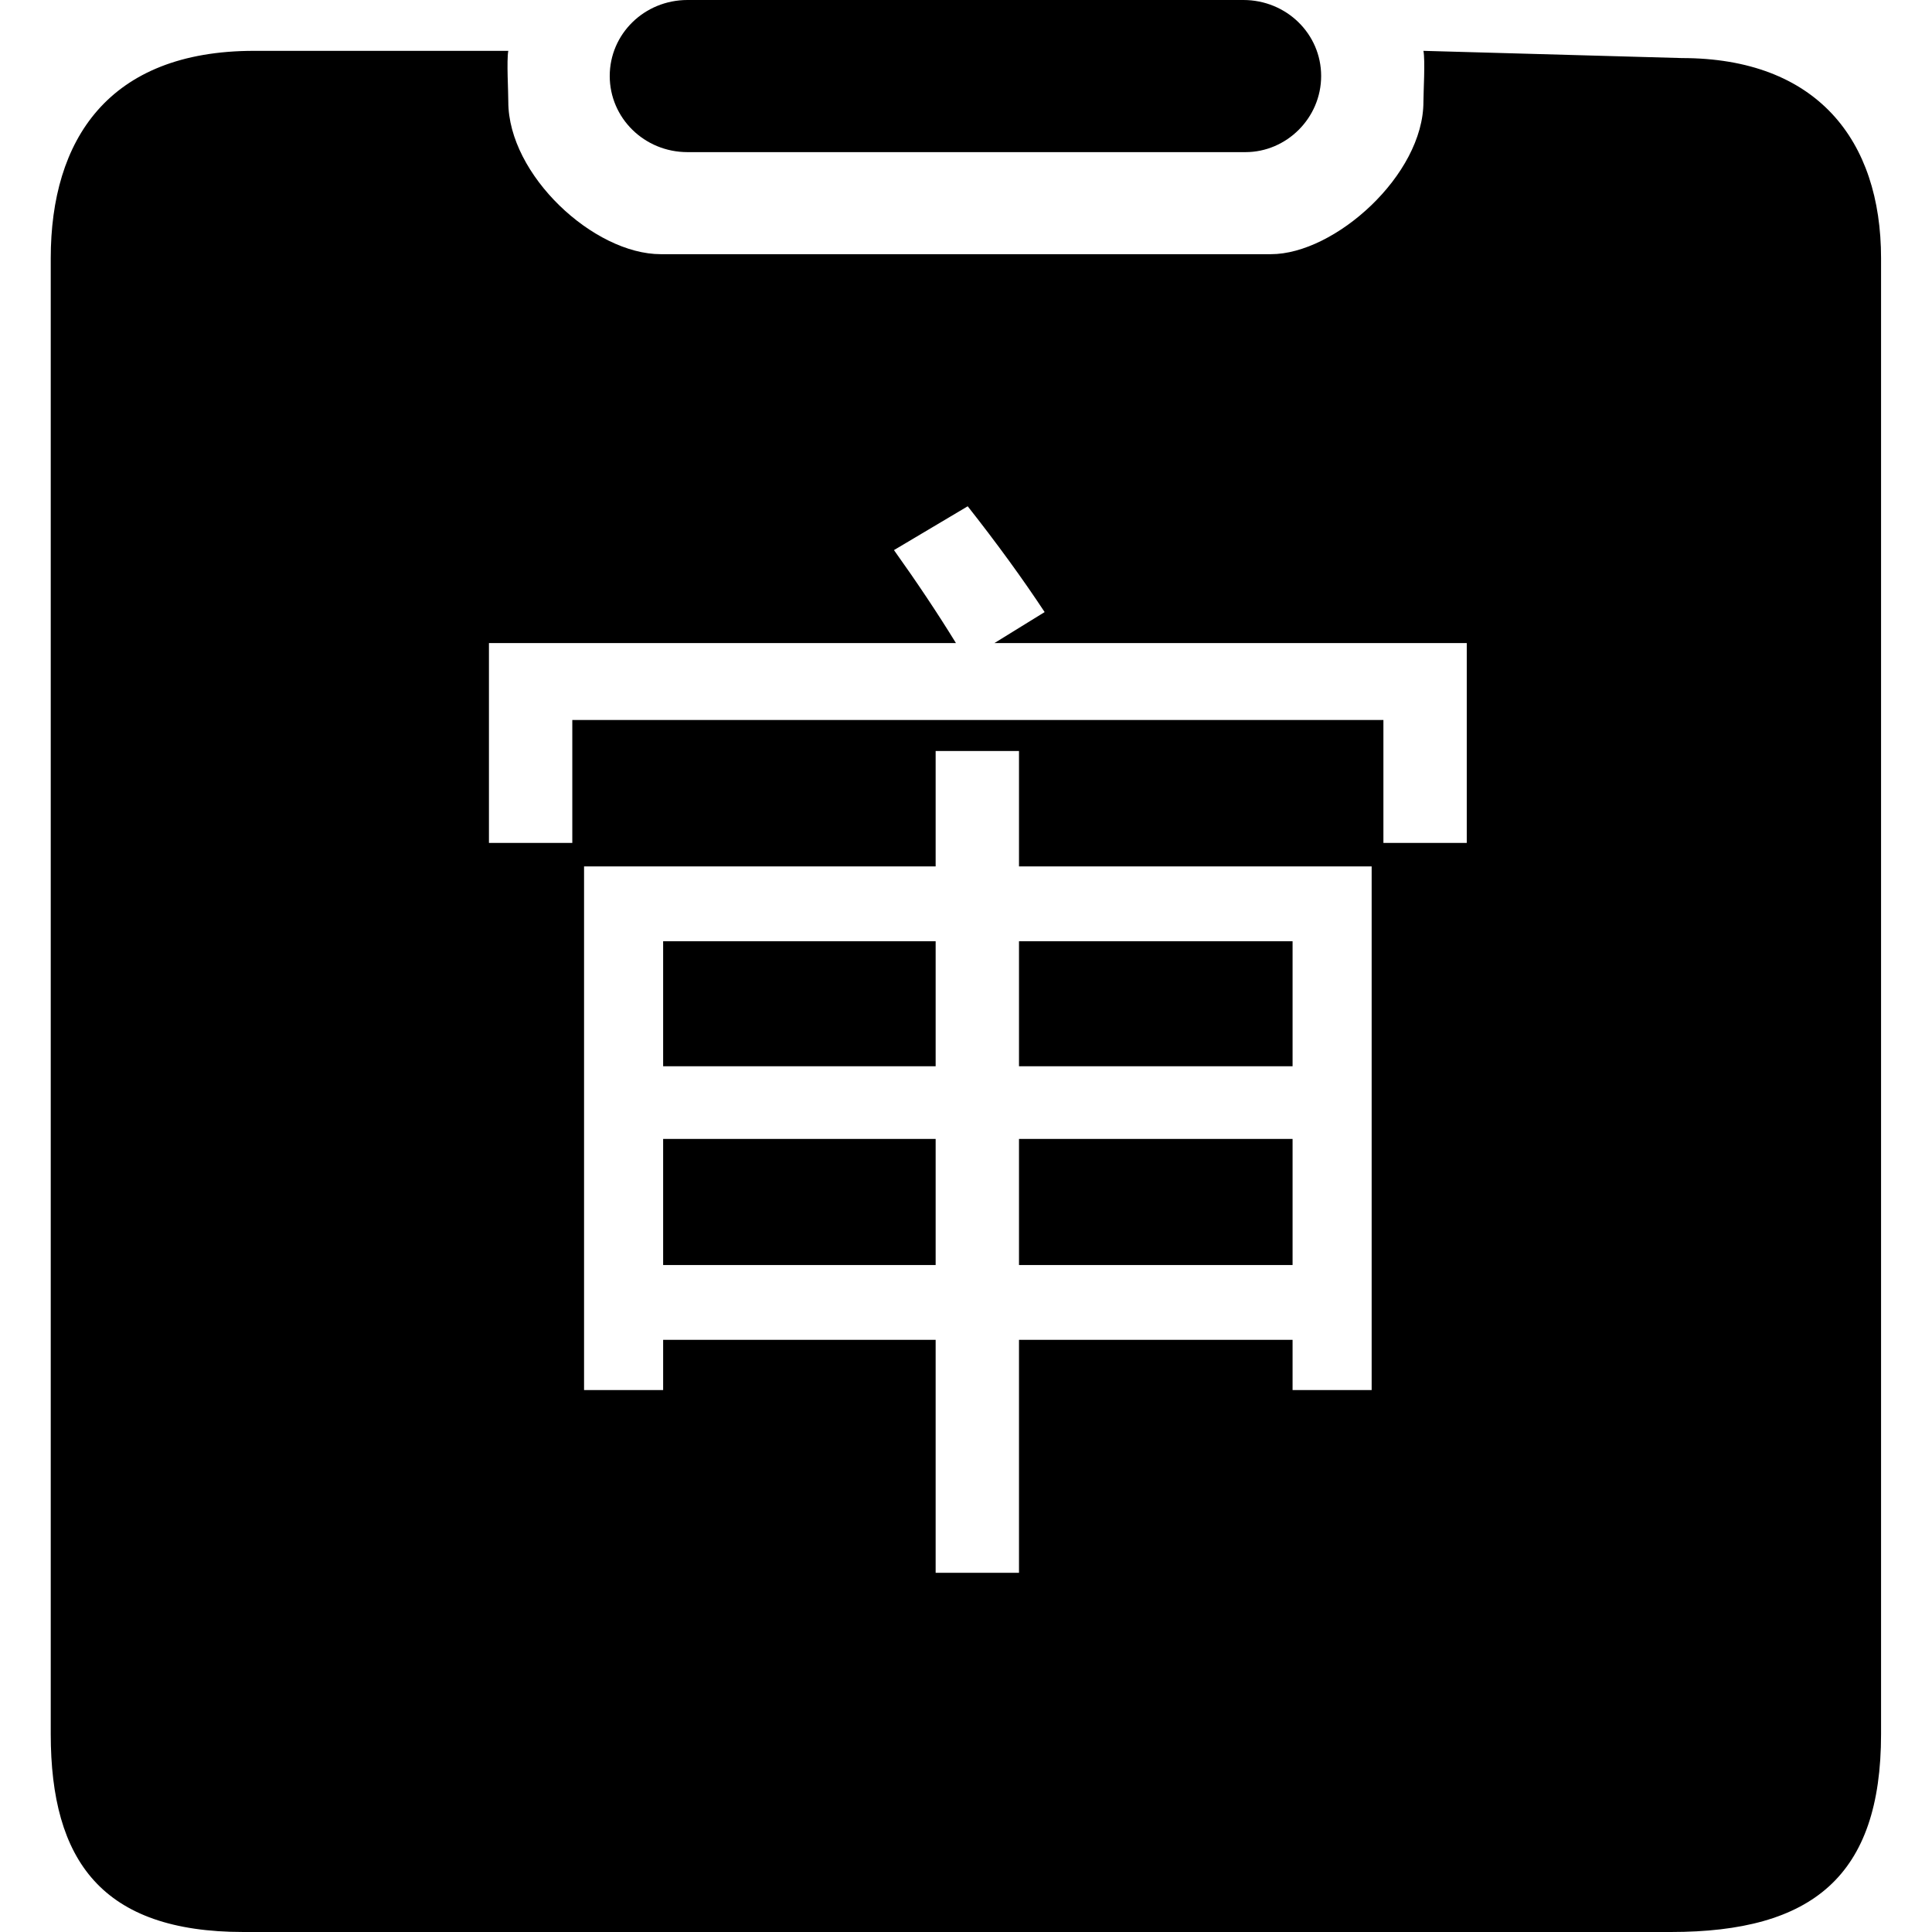 <?xml version="1.0" encoding="utf-8"?>
<!-- Generator: Adobe Illustrator 15.0.0, SVG Export Plug-In . SVG Version: 6.00 Build 0)  -->
<!DOCTYPE svg PUBLIC "-//W3C//DTD SVG 1.1//EN" "http://www.w3.org/Graphics/SVG/1.1/DTD/svg11.dtd">
<svg version="1.1" id="图层_1" xmlns="http://www.w3.org/2000/svg" xmlns:xlink="http://www.w3.org/1999/xlink" x="0px" y="0px"
	 width="1024px" height="1024px" viewBox="0 0 1024 1024" enable-background="new 0 0 1024 1024" xml:space="preserve">
<path d="M658.999,0H364.395c-22.895,0-41.224,18-41.224,40.276s18.329,40.355,41.224,40.355h295.737
	c21.763,0,40.104-18.079,40.104-40.355S681.895,0,658.999,0L658.999,0L658.999,0z"/>
<rect x="351.477" y="498.869" width="144.434" height="66.27"/>
<rect x="540.09" y="498.869" width="145" height="66.27"/>
<rect x="351.477" y="603.654" width="144.434" height="66.836"/>
<rect x="540.09" y="603.654" width="145" height="66.836"/>
<path d="M891.421,30.776l-136.974-3.829c1,5.04,0,21.79,0,26.947c0.053,38.855-47,80.829-80.815,80.829H350.237
	c-35.605,0-80.829-42.013-80.829-80.829c0.04-5.158-0.96-21.908,0-26.947H134.684c-77.342,0-107.79,47.263-107.79,109.908v782.198
	c0,67.289,27.198,104.947,102.158,104.947h756.552C960.554,1024,997,994.474,997,919.079V136.855
	C997,74.21,962.895,30.776,891.421,30.776z M727.004,736.76H685.09v-26.621h-145v123.477h-44.18V710.139H351.477v26.621h-41.914
	V459.221H495.91v-61.172h44.18v61.172h186.914V736.76z M777.414,446.76h-44.18v-65.137H303.332v65.137h-44.18V340.842h247.52
	c-9.629-15.669-20.581-32.095-32.852-49.277l39.082-23.223c15.479,19.638,29.072,38.33,40.781,56.074l-26.621,16.426h250.352V446.76
	z"/>
</svg>
